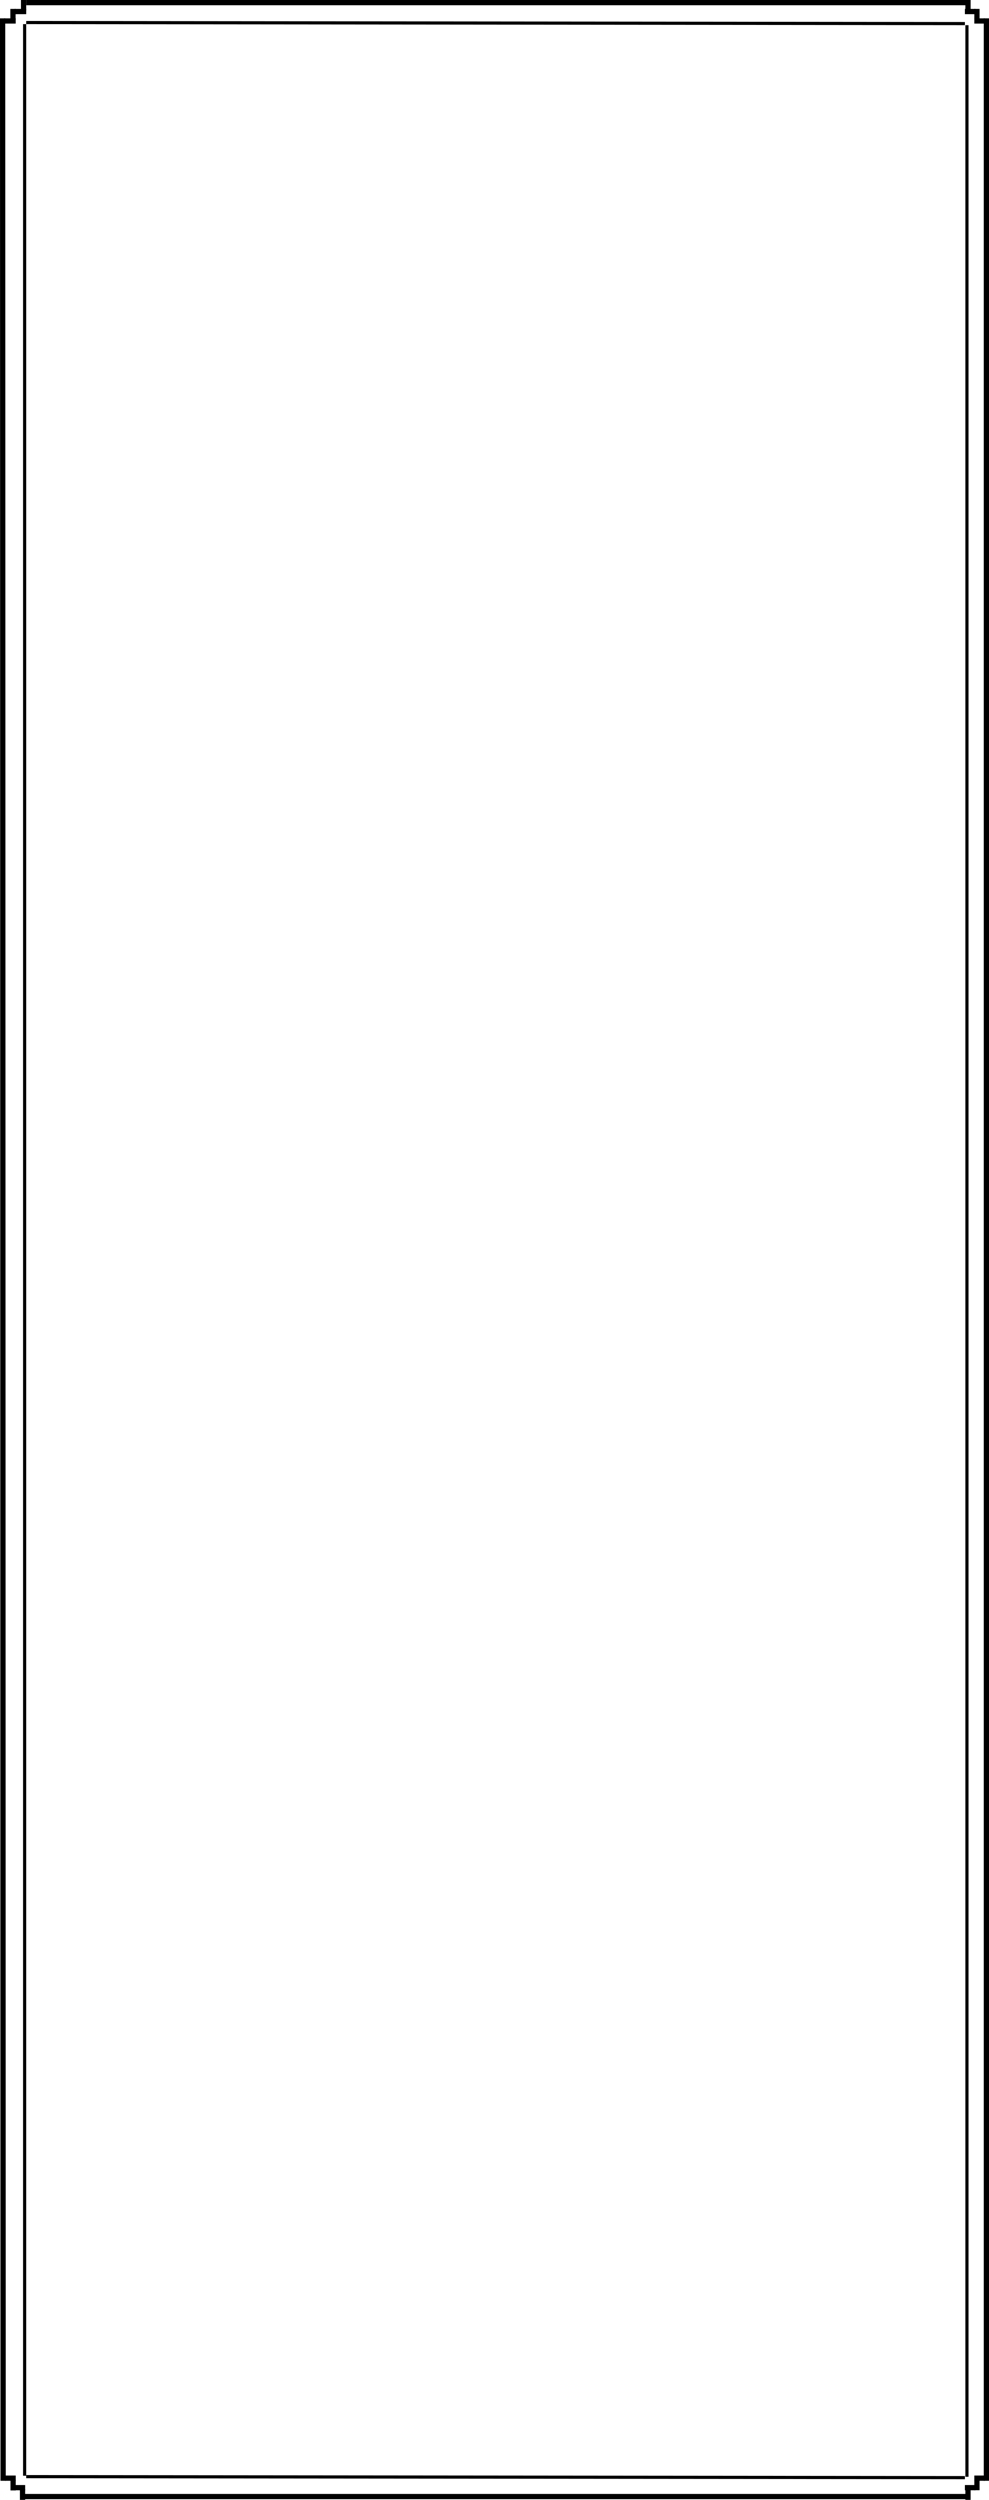 <svg xmlns="http://www.w3.org/2000/svg" width="943.537" height="2384" viewBox="0 0 943.537 2384">
  <g id="グループ_59" data-name="グループ 59" transform="translate(1143.501 -794)">
    <line id="線_13" data-name="線 13" x2="897.536" transform="translate(-1118.5 796.5)" fill="none" stroke="#000" stroke-width="5"/>
    <line id="線_14" data-name="線 14" y2="2348.299" transform="translate(-202.464 811.5)" fill="none" stroke="#000" stroke-width="5"/>
    <line id="線_15" data-name="線 15" y2="10" transform="translate(-220.001 794)" fill="none" stroke="#000" stroke-width="5"/>
    <line id="線_16" data-name="線 16" y2="10" transform="translate(-212.964 805) rotate(90)" fill="none" stroke="#000" stroke-width="5"/>
    <line id="線_17" data-name="線 17" y2="10" transform="translate(-211.464 802.5)" fill="none" stroke="#000" stroke-width="5"/>
    <line id="線_18" data-name="線 18" y2="10" transform="translate(-203.964 814) rotate(90)" fill="none" stroke="#000" stroke-width="5"/>
    <line id="線_19" data-name="線 19" x2="0.501" y2="2348.299" transform="translate(-1141.001 811.5)" fill="none" stroke="#000" stroke-width="5"/>
    <line id="線_20" data-name="線 20" y2="10" transform="translate(-1121.001 794)" fill="none" stroke="#000" stroke-width="5"/>
    <line id="線_21" data-name="線 21" y1="10.976" transform="translate(-1118.5 805) rotate(90)" fill="none" stroke="#000" stroke-width="5"/>
    <line id="線_22" data-name="線 22" y2="10" transform="translate(-1131.123 802.5)" fill="none" stroke="#000" stroke-width="5"/>
    <line id="線_23" data-name="線 23" y1="10.976" transform="translate(-1128.524 814) rotate(90)" fill="none" stroke="#000" stroke-width="5"/>
    <line id="線_24" data-name="線 24" y1="10" transform="translate(-220.001 3168)" fill="none" stroke="#000" stroke-width="5"/>
    <line id="線_25" data-name="線 25" y1="10" transform="translate(-222.964 3166.355) rotate(-90)" fill="none" stroke="#000" stroke-width="5"/>
    <line id="線_26" data-name="線 26" y1="10" transform="translate(-211.464 3158.799)" fill="none" stroke="#000" stroke-width="5"/>
    <line id="線_27" data-name="線 27" y1="10" transform="translate(-213.964 3157.299) rotate(-90)" fill="none" stroke="#000" stroke-width="5"/>
    <line id="線_28" data-name="線 28" x2="901.536" transform="translate(-1122.5 3174.855)" fill="none" stroke="#000" stroke-width="5"/>
    <line id="線_29" data-name="線 29" y1="10" transform="translate(-1122.001 3168)" fill="none" stroke="#000" stroke-width="5"/>
    <line id="線_30" data-name="線 30" y2="10.002" transform="translate(-1129.502 3166.355) rotate(-90)" fill="none" stroke="#000" stroke-width="5"/>
    <line id="線_31" data-name="線 31" y1="10" transform="translate(-1131.001 3159)" fill="none" stroke="#000" stroke-width="5"/>
    <line id="線_32" data-name="線 32" y2="10.002" transform="translate(-1138.504 3157.299) rotate(-90)" fill="none" stroke="#000" stroke-width="5"/>
    <line id="線_33" data-name="線 33" x2="895.536" y2="1" transform="translate(-1118.5 815.5)" fill="none" stroke="#000" stroke-width="3"/>
    <line id="線_34" data-name="線 34" x2="895.536" y2="0.944" transform="translate(-1118.5 3155.855)" fill="none" stroke="#000" stroke-width="3"/>
    <line id="線_35" data-name="線 35" y2="2338" transform="translate(-1120.001 817)" fill="none" stroke="#000" stroke-width="3"/>
    <line id="線_36" data-name="線 36" y2="2338" transform="translate(-221.001 818)" fill="none" stroke="#000" stroke-width="3"/>
  </g>
</svg>
